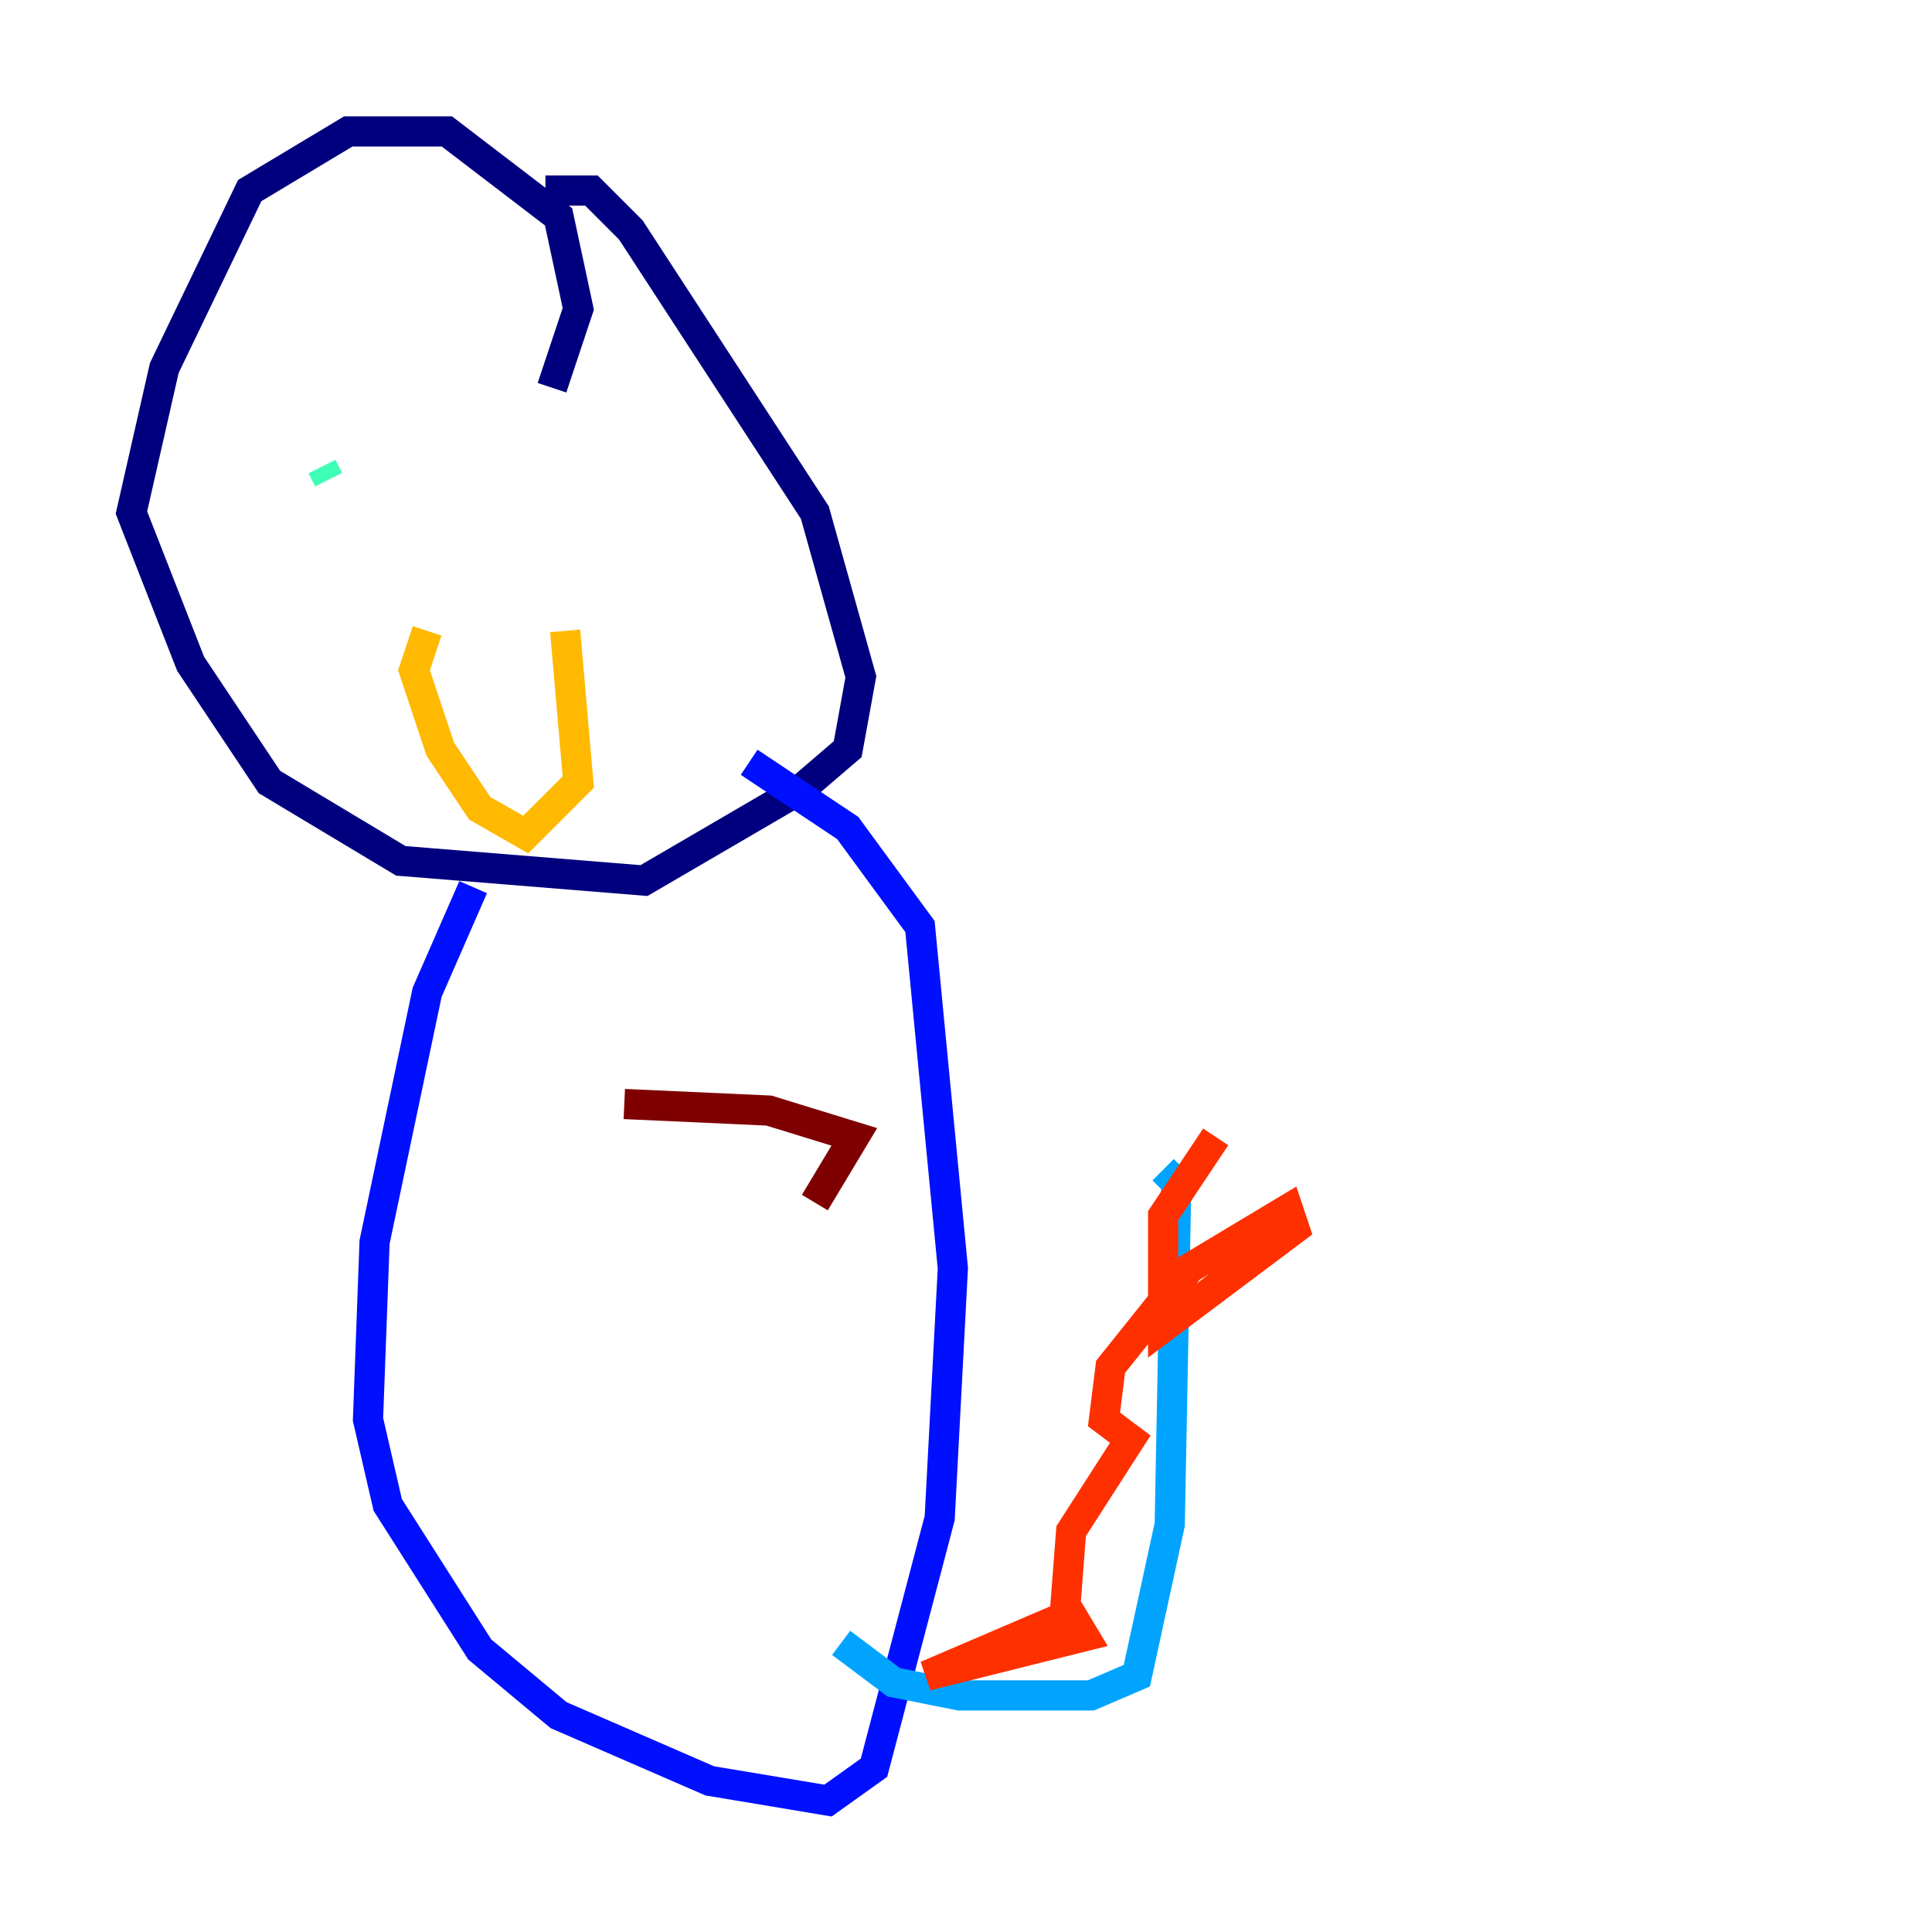 <?xml version="1.0" encoding="utf-8" ?>
<svg baseProfile="tiny" height="128" version="1.2" viewBox="0,0,128,128" width="128" xmlns="http://www.w3.org/2000/svg" xmlns:ev="http://www.w3.org/2001/xml-events" xmlns:xlink="http://www.w3.org/1999/xlink"><defs /><polyline fill="none" points="36.571,25.687 38.313,20.463 37.007,14.367 29.605,8.707 23.075,8.707 16.544,12.626 10.884,24.381 8.707,33.959 12.626,43.973 17.85,51.809 26.558,57.034 42.667,58.34 53.116,52.245 56.163,49.633 57.034,44.843 53.986,33.959 41.796,15.238 39.184,12.626 36.136,12.626" stroke="#00007f" stroke-width="2" /><polyline fill="none" points="31.347,58.776 28.299,65.742 24.816,82.286 24.381,94.041 25.687,99.701 31.782,109.279 37.007,113.633 47.02,117.986 54.857,119.293 57.905,117.116 62.258,100.571 63.129,84.027 60.952,61.388 56.163,54.857 49.633,50.503" stroke="#0010ff" stroke-width="2" /><polyline fill="none" points="55.728,108.844 59.211,111.456 63.565,112.326 72.272,112.326 75.32,111.02 77.497,101.007 77.932,78.367 77.061,77.497" stroke="#00a4ff" stroke-width="2" /><polyline fill="none" points="21.333,30.912 21.769,31.782" stroke="#3fffb7" stroke-width="2" /><polyline fill="none" points="30.041,31.347 30.041,31.347" stroke="#b7ff3f" stroke-width="2" /><polyline fill="none" points="28.299,41.796 27.429,44.408 29.17,49.633 31.782,53.551 34.83,55.292 38.313,51.809 37.442,41.796" stroke="#ffb900" stroke-width="2" /><polyline fill="none" points="80.544,75.32 77.061,80.544 77.061,87.946 85.769,81.415 85.333,80.109 78.803,84.027 73.578,90.558 73.143,94.041 74.884,95.347 70.966,101.442 70.531,107.102 61.388,111.02 71.837,108.408 70.531,106.231" stroke="#ff3000" stroke-width="2" /><polyline fill="none" points="41.361,73.143 50.939,73.578 56.599,75.32 53.986,79.674" stroke="#7f0000" stroke-width="2" /></svg>
